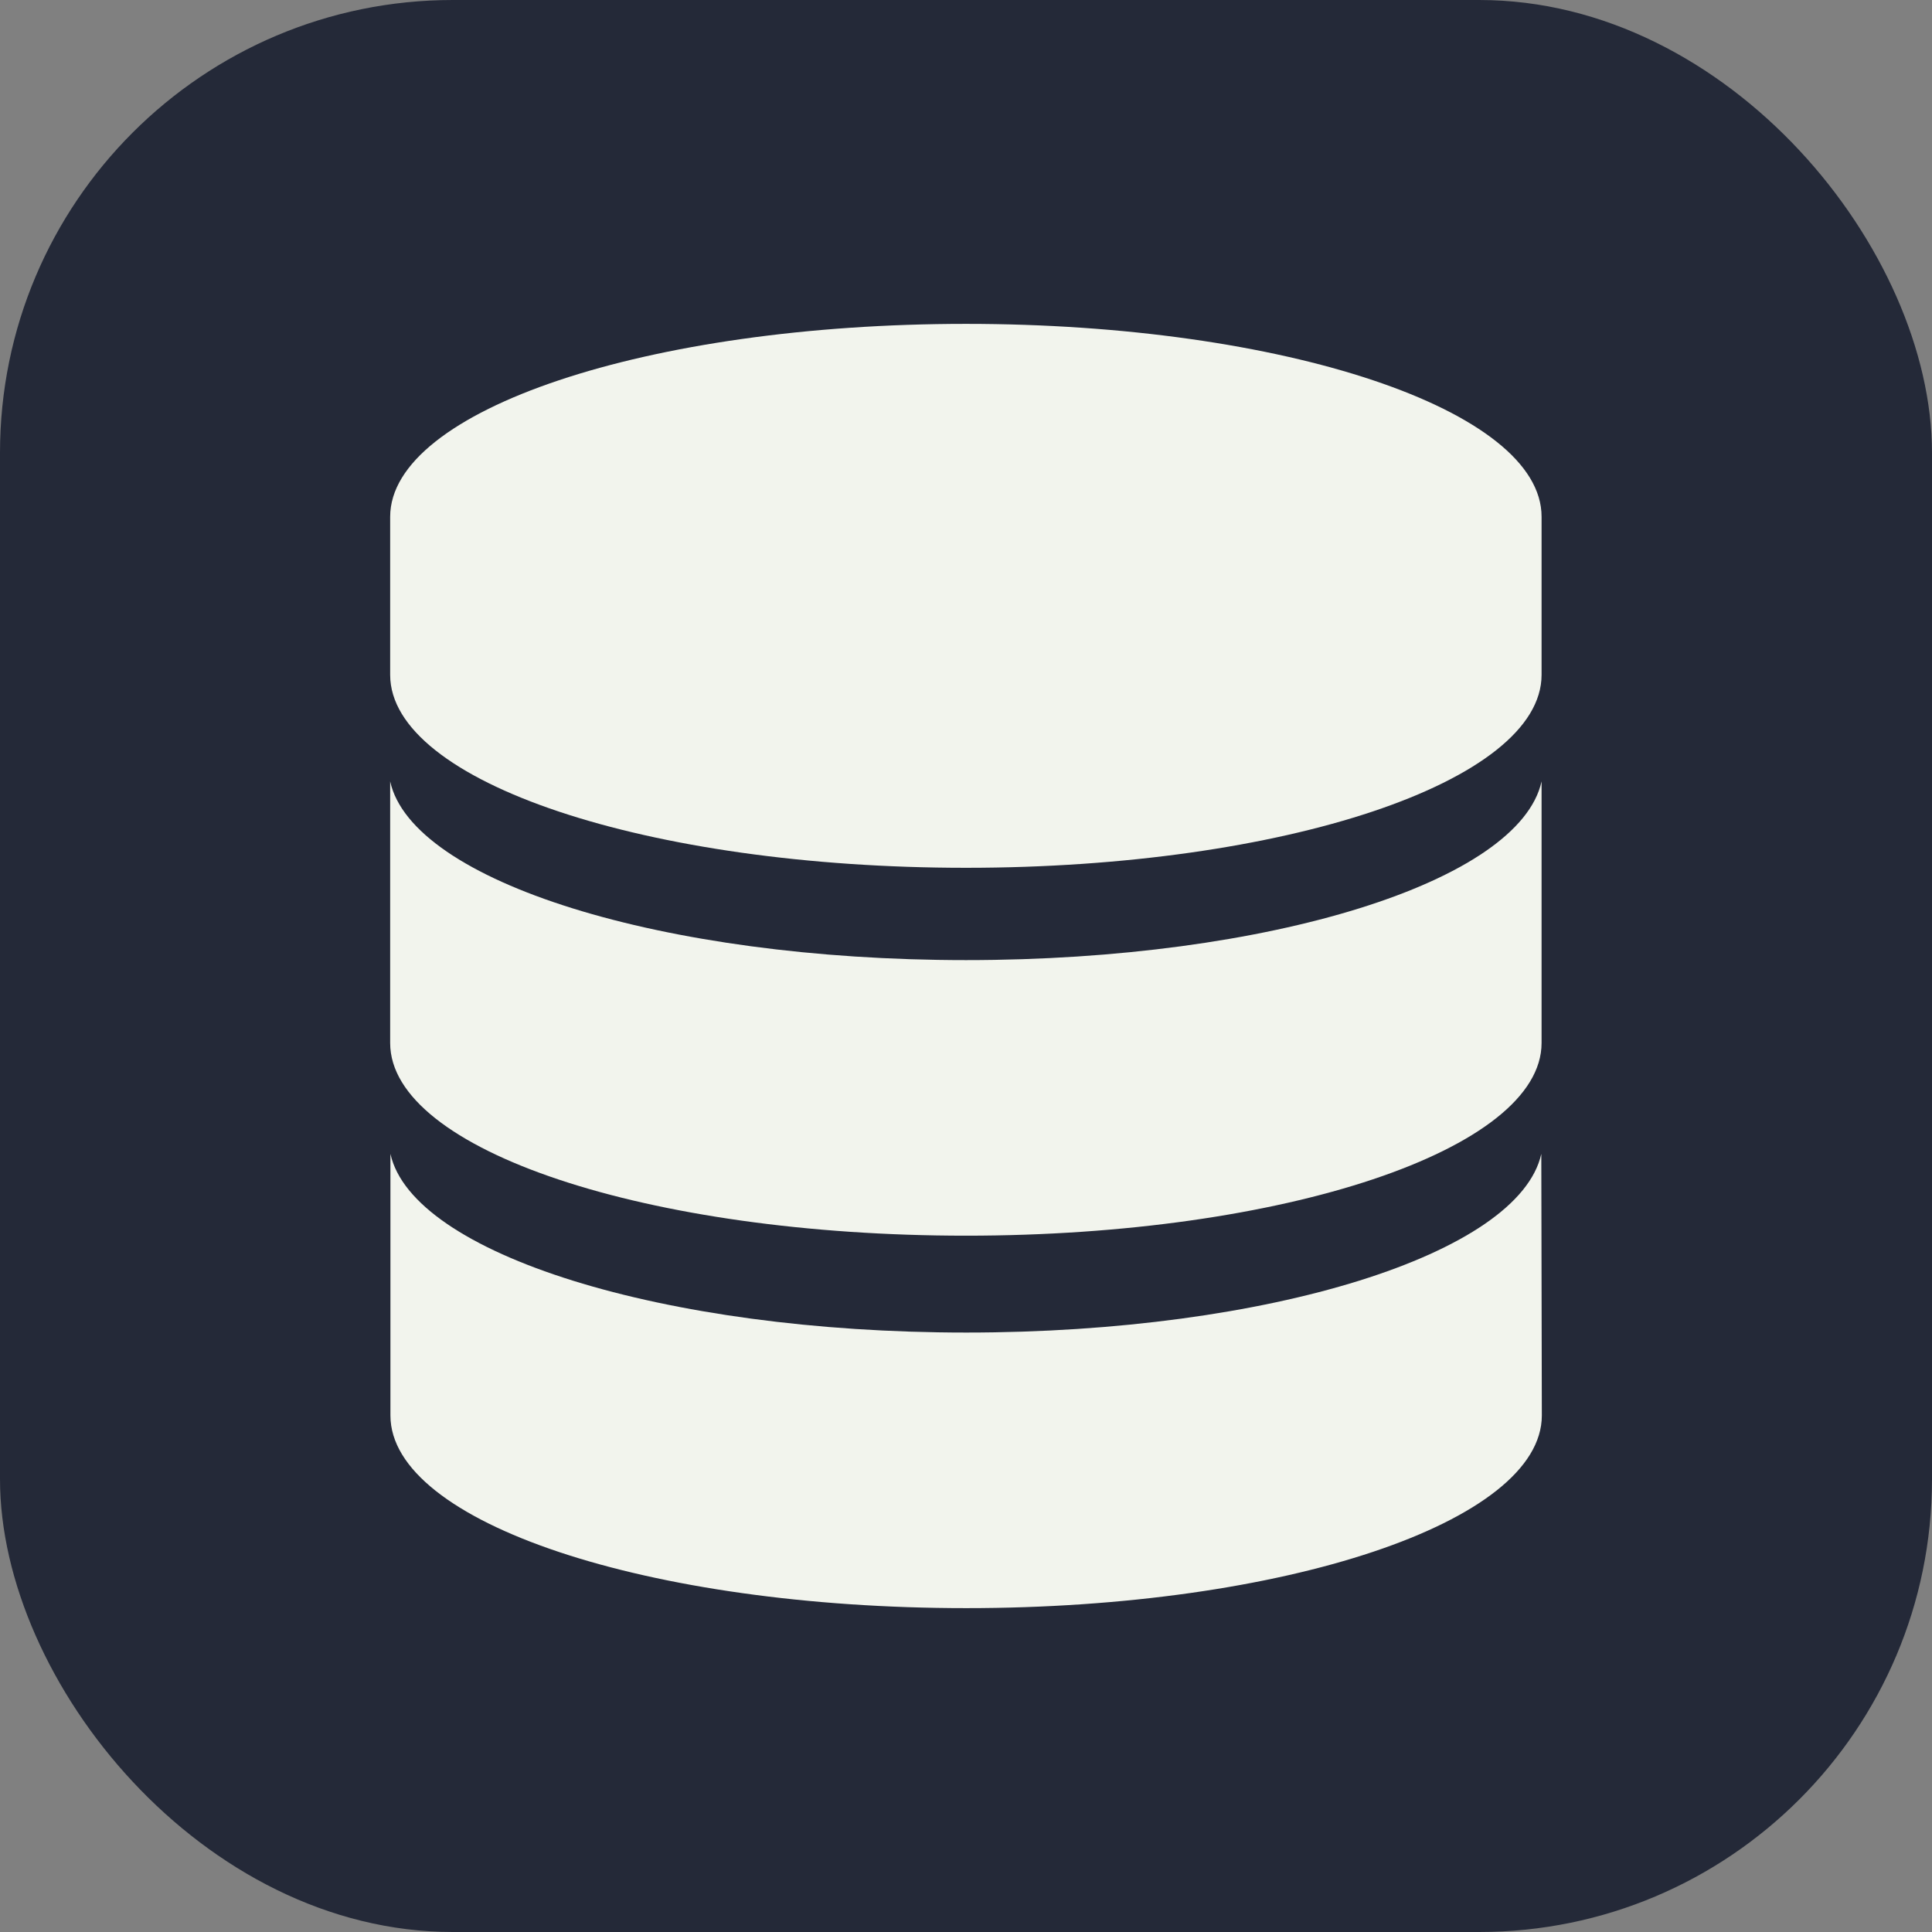 <svg xmlns="http://www.w3.org/2000/svg" xmlns:xlink="http://www.w3.org/1999/xlink" width="256px" height="256px" viewBox="0 0 256 256" version="1.1">
<rect x="0" y="0" width="256" height="256" fill="#808080" stroke="none"/>
<rect width="256" height="256" fill="#242938" rx="60" id="rect1" />
<g id="surface1">
<path style=" stroke:none;fill-rule:nonzero;fill:#f2f4ed;fill-opacity:1;" d="M 128 42.914 C 85.867 42.914 51.699 54.328 51.699 68.48 L 51.699 89.422 C 51.699 103.645 85.867 114.988 128 114.988 C 170.133 114.988 204.266 103.574 204.266 89.422 L 204.266 68.48 C 204.301 54.328 170.133 42.914 128 42.914 Z M 128 42.914 "/>
<path style=" stroke:none;fill-rule:nonzero;fill:#f2f4ed;fill-opacity:1;" d="M 128 127.219 C 87.75 127.219 54.613 116.801 51.699 103.539 C 51.699 104.18 51.699 138.203 51.699 138.203 C 51.699 152.426 85.867 163.734 128 163.734 C 170.133 163.734 204.266 152.32 204.266 138.203 C 204.266 138.203 204.266 104.18 204.266 103.539 C 201.352 116.801 168.25 127.219 128 127.219 Z M 128 127.219 "/>
<path style=" stroke:none;fill-rule:nonzero;fill:#f2f4ed;fill-opacity:1;" d="M 204.23 152.891 C 201.316 166.117 168.25 176.57 128.035 176.57 C 87.82 176.57 54.648 166.117 51.734 152.891 L 51.734 187.555 C 51.734 201.777 85.902 213.086 128.035 213.086 C 170.168 213.086 204.301 201.672 204.301 187.555 Z M 204.23 152.891 "/>
</g>
</svg>
